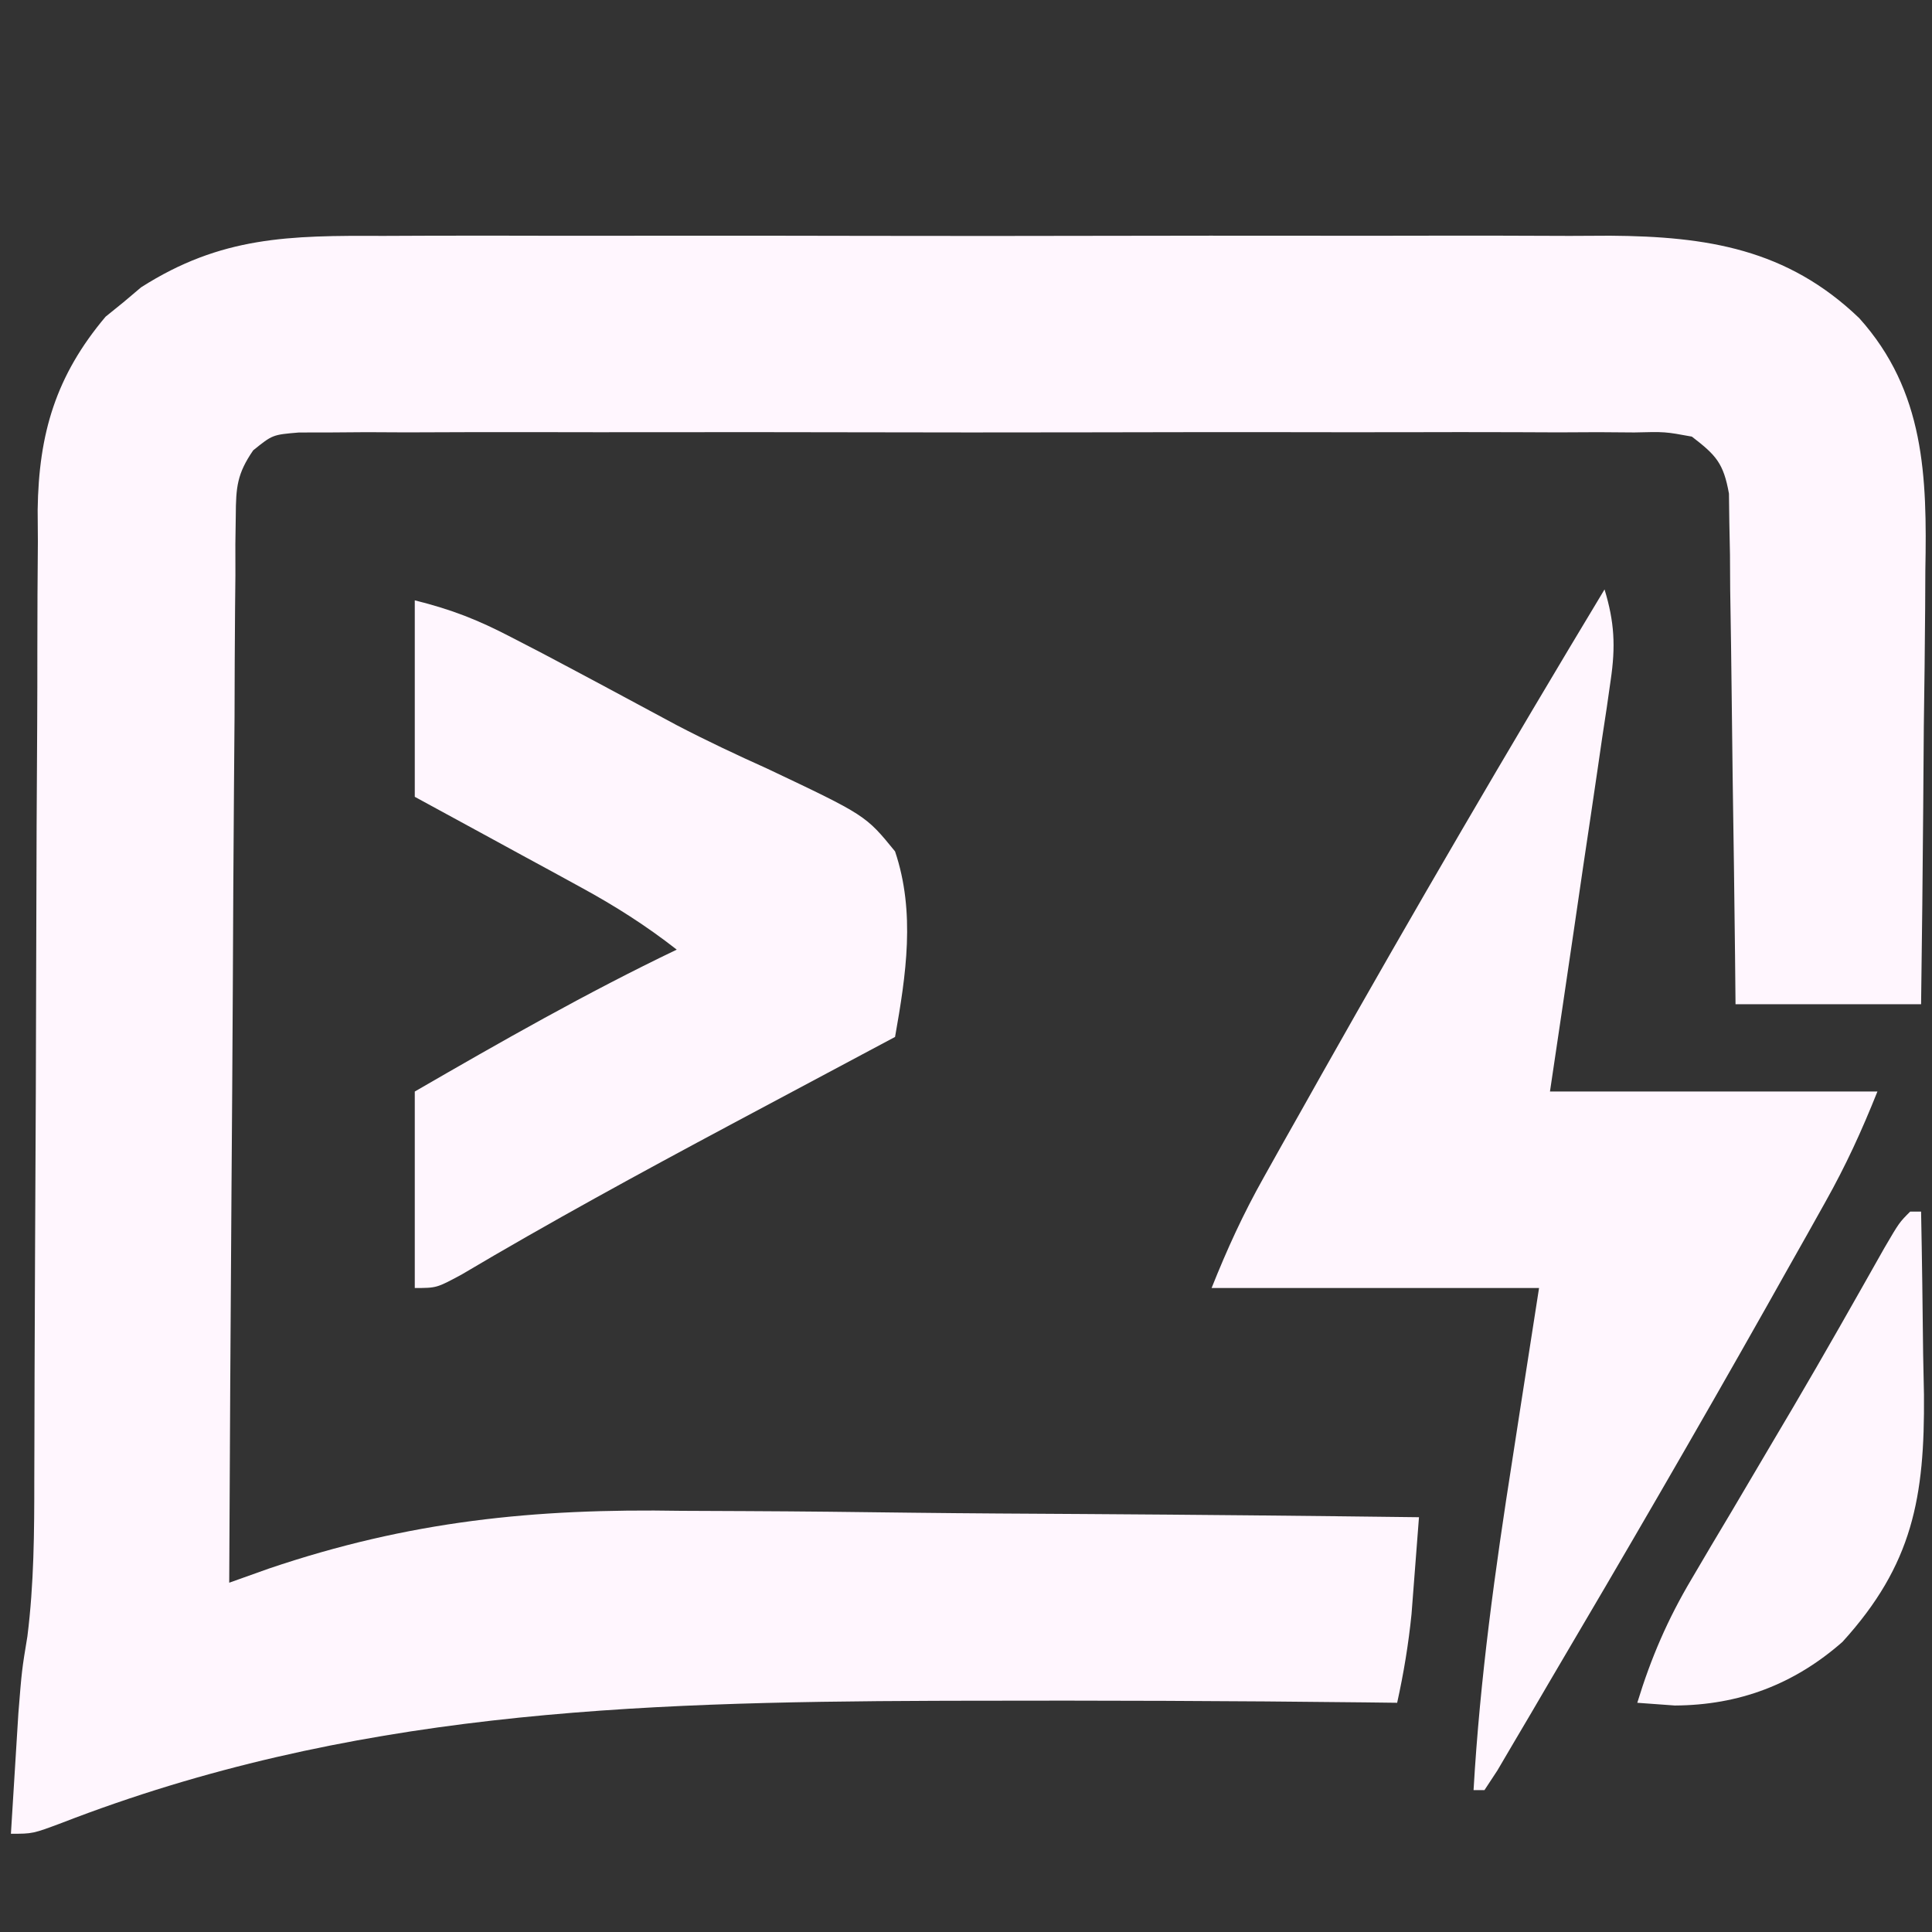 <?xml version="1.0" encoding="UTF-8"?>
<svg version="1.1" xmlns="http://www.w3.org/2000/svg" width="177" height="177">
<rect width="100%" height="100%" fill="#333333" stroke="none"/>
<path d="M0 0 C1.957 -0.008 1.957 -0.008 3.954 -0.016 C7.518 -0.03 11.082 -0.024 14.646 -0.015 C18.386 -0.007 22.126 -0.014 25.866 -0.019 C32.146 -0.024 38.426 -0.017 44.707 -0.003 C51.953 0.013 59.199 0.008 66.446 -0.008 C72.681 -0.022 78.917 -0.024 85.152 -0.016 C88.87 -0.011 92.588 -0.011 96.306 -0.021 C100.454 -0.031 104.602 -0.017 108.75 0 C109.973 -0.006 111.195 -0.012 112.455 -0.018 C121.31 0.047 128.66 1.183 135.277 7.538 C141.291 14.231 141.493 22.062 141.33 30.642 C141.325 31.784 141.319 32.925 141.313 34.101 C141.291 37.718 141.241 41.334 141.19 44.951 C141.17 47.415 141.151 49.879 141.135 52.343 C141.091 58.359 141.022 64.373 140.94 70.388 C135.33 70.388 129.72 70.388 123.94 70.388 C123.918 68.185 123.918 68.185 123.896 65.938 C123.838 60.498 123.76 55.058 123.677 49.618 C123.644 47.262 123.616 44.906 123.593 42.55 C123.56 39.166 123.507 35.783 123.451 32.4 C123.442 30.815 123.442 30.815 123.432 29.199 C123.412 28.218 123.392 27.237 123.372 26.227 C123.361 25.363 123.35 24.499 123.338 23.609 C122.839 20.827 122.168 20.098 119.94 18.388 C117.477 17.936 117.477 17.936 114.664 18.007 C113.57 17.999 112.477 17.99 111.35 17.982 C109.55 17.991 109.55 17.991 107.713 18 C105.818 17.992 105.818 17.992 103.884 17.984 C100.417 17.97 96.95 17.976 93.484 17.985 C89.857 17.993 86.231 17.986 82.605 17.981 C76.516 17.976 70.426 17.983 64.336 17.997 C57.293 18.013 50.25 18.008 43.207 17.992 C37.163 17.978 31.118 17.976 25.074 17.984 C21.463 17.989 17.852 17.989 14.241 17.979 C10.216 17.969 6.191 17.983 2.166 18 C0.966 17.994 -0.234 17.988 -1.47 17.982 C-2.564 17.99 -3.658 17.999 -4.784 18.007 C-6.212 18.009 -6.212 18.009 -7.669 18.011 C-10.092 18.215 -10.092 18.215 -11.865 19.647 C-13.344 21.801 -13.443 23.02 -13.459 25.621 C-13.472 26.484 -13.484 27.346 -13.497 28.234 C-13.496 29.177 -13.494 30.12 -13.493 31.092 C-13.503 32.087 -13.513 33.083 -13.524 34.108 C-13.554 37.403 -13.563 40.698 -13.572 43.994 C-13.589 46.276 -13.607 48.559 -13.626 50.841 C-13.674 56.853 -13.704 62.865 -13.73 68.878 C-13.76 75.011 -13.806 81.144 -13.851 87.277 C-13.937 99.314 -14.005 111.351 -14.06 123.388 C-12.865 122.962 -11.67 122.536 -10.438 122.096 C2.426 117.738 13.854 116.571 27.362 116.802 C29.328 116.813 31.295 116.822 33.262 116.828 C38.365 116.851 43.467 116.909 48.57 116.976 C53.806 117.038 59.043 117.065 64.28 117.095 C74.5 117.159 84.72 117.261 94.94 117.388 C94.798 119.284 94.651 121.18 94.502 123.076 C94.38 124.659 94.38 124.659 94.256 126.275 C93.975 129.039 93.538 131.678 92.94 134.388 C91.978 134.376 91.017 134.364 90.027 134.352 C77.852 134.211 65.678 134.169 53.502 134.201 C52.539 134.203 51.576 134.206 50.584 134.208 C22.749 134.309 -3.122 135.208 -29.403 145.394 C-32.06 146.388 -32.06 146.388 -34.06 146.388 C-33.918 144.034 -33.771 141.68 -33.623 139.326 C-33.542 138.015 -33.46 136.704 -33.377 135.353 C-33.06 131.388 -33.06 131.388 -32.549 128.296 C-31.946 123.473 -31.916 118.753 -31.918 113.898 C-31.913 112.35 -31.913 112.35 -31.908 110.772 C-31.901 108.54 -31.895 106.308 -31.892 104.077 C-31.884 100.541 -31.869 97.006 -31.85 93.47 C-31.798 83.421 -31.75 73.372 -31.734 63.323 C-31.724 57.168 -31.695 51.013 -31.653 44.858 C-31.641 42.517 -31.636 40.177 -31.638 37.836 C-31.64 34.559 -31.618 31.284 -31.59 28.008 C-31.597 27.047 -31.604 26.086 -31.61 25.096 C-31.514 18.097 -29.939 12.803 -25.385 7.4 C-24.574 6.744 -24.574 6.744 -23.748 6.076 C-23.215 5.626 -22.683 5.176 -22.135 4.712 C-14.798 0.029 -8.561 -0.042 0 0 Z " fill="#FFF6FE" transform="translate(35.06,21.612)"/>
<path d="M0 0 C0.913 2.997 1.019 5.219 0.563 8.31 C0.443 9.15 0.322 9.991 0.199 10.857 C-0.006 12.204 -0.006 12.204 -0.215 13.578 C-0.349 14.505 -0.484 15.431 -0.623 16.386 C-1.054 19.342 -1.495 22.296 -1.938 25.25 C-2.232 27.255 -2.525 29.26 -2.818 31.266 C-3.536 36.179 -4.268 41.089 -5 46 C4.9 46 14.8 46 25 46 C23.549 49.628 22.125 52.742 20.234 56.113 C19.681 57.103 19.127 58.092 18.557 59.111 C17.96 60.168 17.364 61.224 16.75 62.312 C16.133 63.41 15.516 64.507 14.881 65.637 C8.379 77.164 1.729 88.605 -5 100 C-5.562 100.961 -6.124 101.921 -6.703 102.911 C-7.515 104.287 -7.515 104.287 -8.344 105.691 C-8.83 106.52 -9.317 107.348 -9.818 108.201 C-10.403 109.092 -10.403 109.092 -11 110 C-11.33 110 -11.66 110 -12 110 C-11.412 99.781 -10.025 89.79 -8.438 79.688 C-8.201 78.157 -7.964 76.626 -7.729 75.096 C-7.158 71.396 -6.579 67.698 -6 64 C-15.9 64 -25.8 64 -36 64 C-34.549 60.372 -33.125 57.258 -31.234 53.887 C-30.404 52.403 -30.404 52.403 -29.557 50.889 C-28.96 49.832 -28.364 48.776 -27.75 47.688 C-27.133 46.59 -26.516 45.493 -25.881 44.363 C-17.469 29.45 -8.838 14.664 0 0 Z " fill="#FFF6FE" transform="translate(147,54)"/>
<path d="M0 0 C3.411 0.853 5.754 1.775 8.824 3.371 C9.763 3.857 10.702 4.344 11.67 4.844 C15.792 7.021 19.897 9.231 24.002 11.439 C26.734 12.862 29.489 14.158 32.297 15.422 C41.304 19.691 41.304 19.691 44 23 C45.881 28.582 45.008 34.319 44 40 C43.225 40.413 42.45 40.825 41.652 41.25 C38.058 43.165 34.466 45.082 30.875 47 C30.234 47.342 29.593 47.685 28.932 48.037 C20.627 52.475 12.373 56.973 4.273 61.777 C2 63 2 63 0 63 C0 57.06 0 51.12 0 45 C7.904 40.428 15.761 35.949 24 32 C21.197 29.808 18.357 28.002 15.234 26.301 C13.9 25.571 13.9 25.571 12.539 24.826 C11.619 24.327 10.698 23.827 9.75 23.312 C8.814 22.801 7.878 22.29 6.914 21.764 C4.611 20.506 2.306 19.253 0 18 C0 12.06 0 6.12 0 0 Z " fill="#FFF6FE" transform="translate(38,55)"/>
<path d="M0 0 C0.33 0 0.66 0 1 0 C1.088 4.354 1.141 8.708 1.188 13.062 C1.213 14.292 1.238 15.521 1.264 16.787 C1.34 26.17 0.236 32.345 -6.203 39.422 C-10.638 43.316 -15.682 45.219 -21.562 45.25 C-22.697 45.167 -23.831 45.085 -25 45 C-23.743 40.883 -22.218 37.355 -20.023 33.656 C-19.438 32.663 -18.853 31.67 -18.251 30.647 C-17.632 29.608 -17.013 28.57 -16.375 27.5 C-15.108 25.353 -13.841 23.206 -12.574 21.059 C-11.961 20.022 -11.348 18.985 -10.716 17.917 C-7.872 13.083 -5.112 8.201 -2.355 3.316 C-1 1 -1 1 0 0 Z " fill="#FFF6FE" transform="translate(175,111)"/>
</svg>
